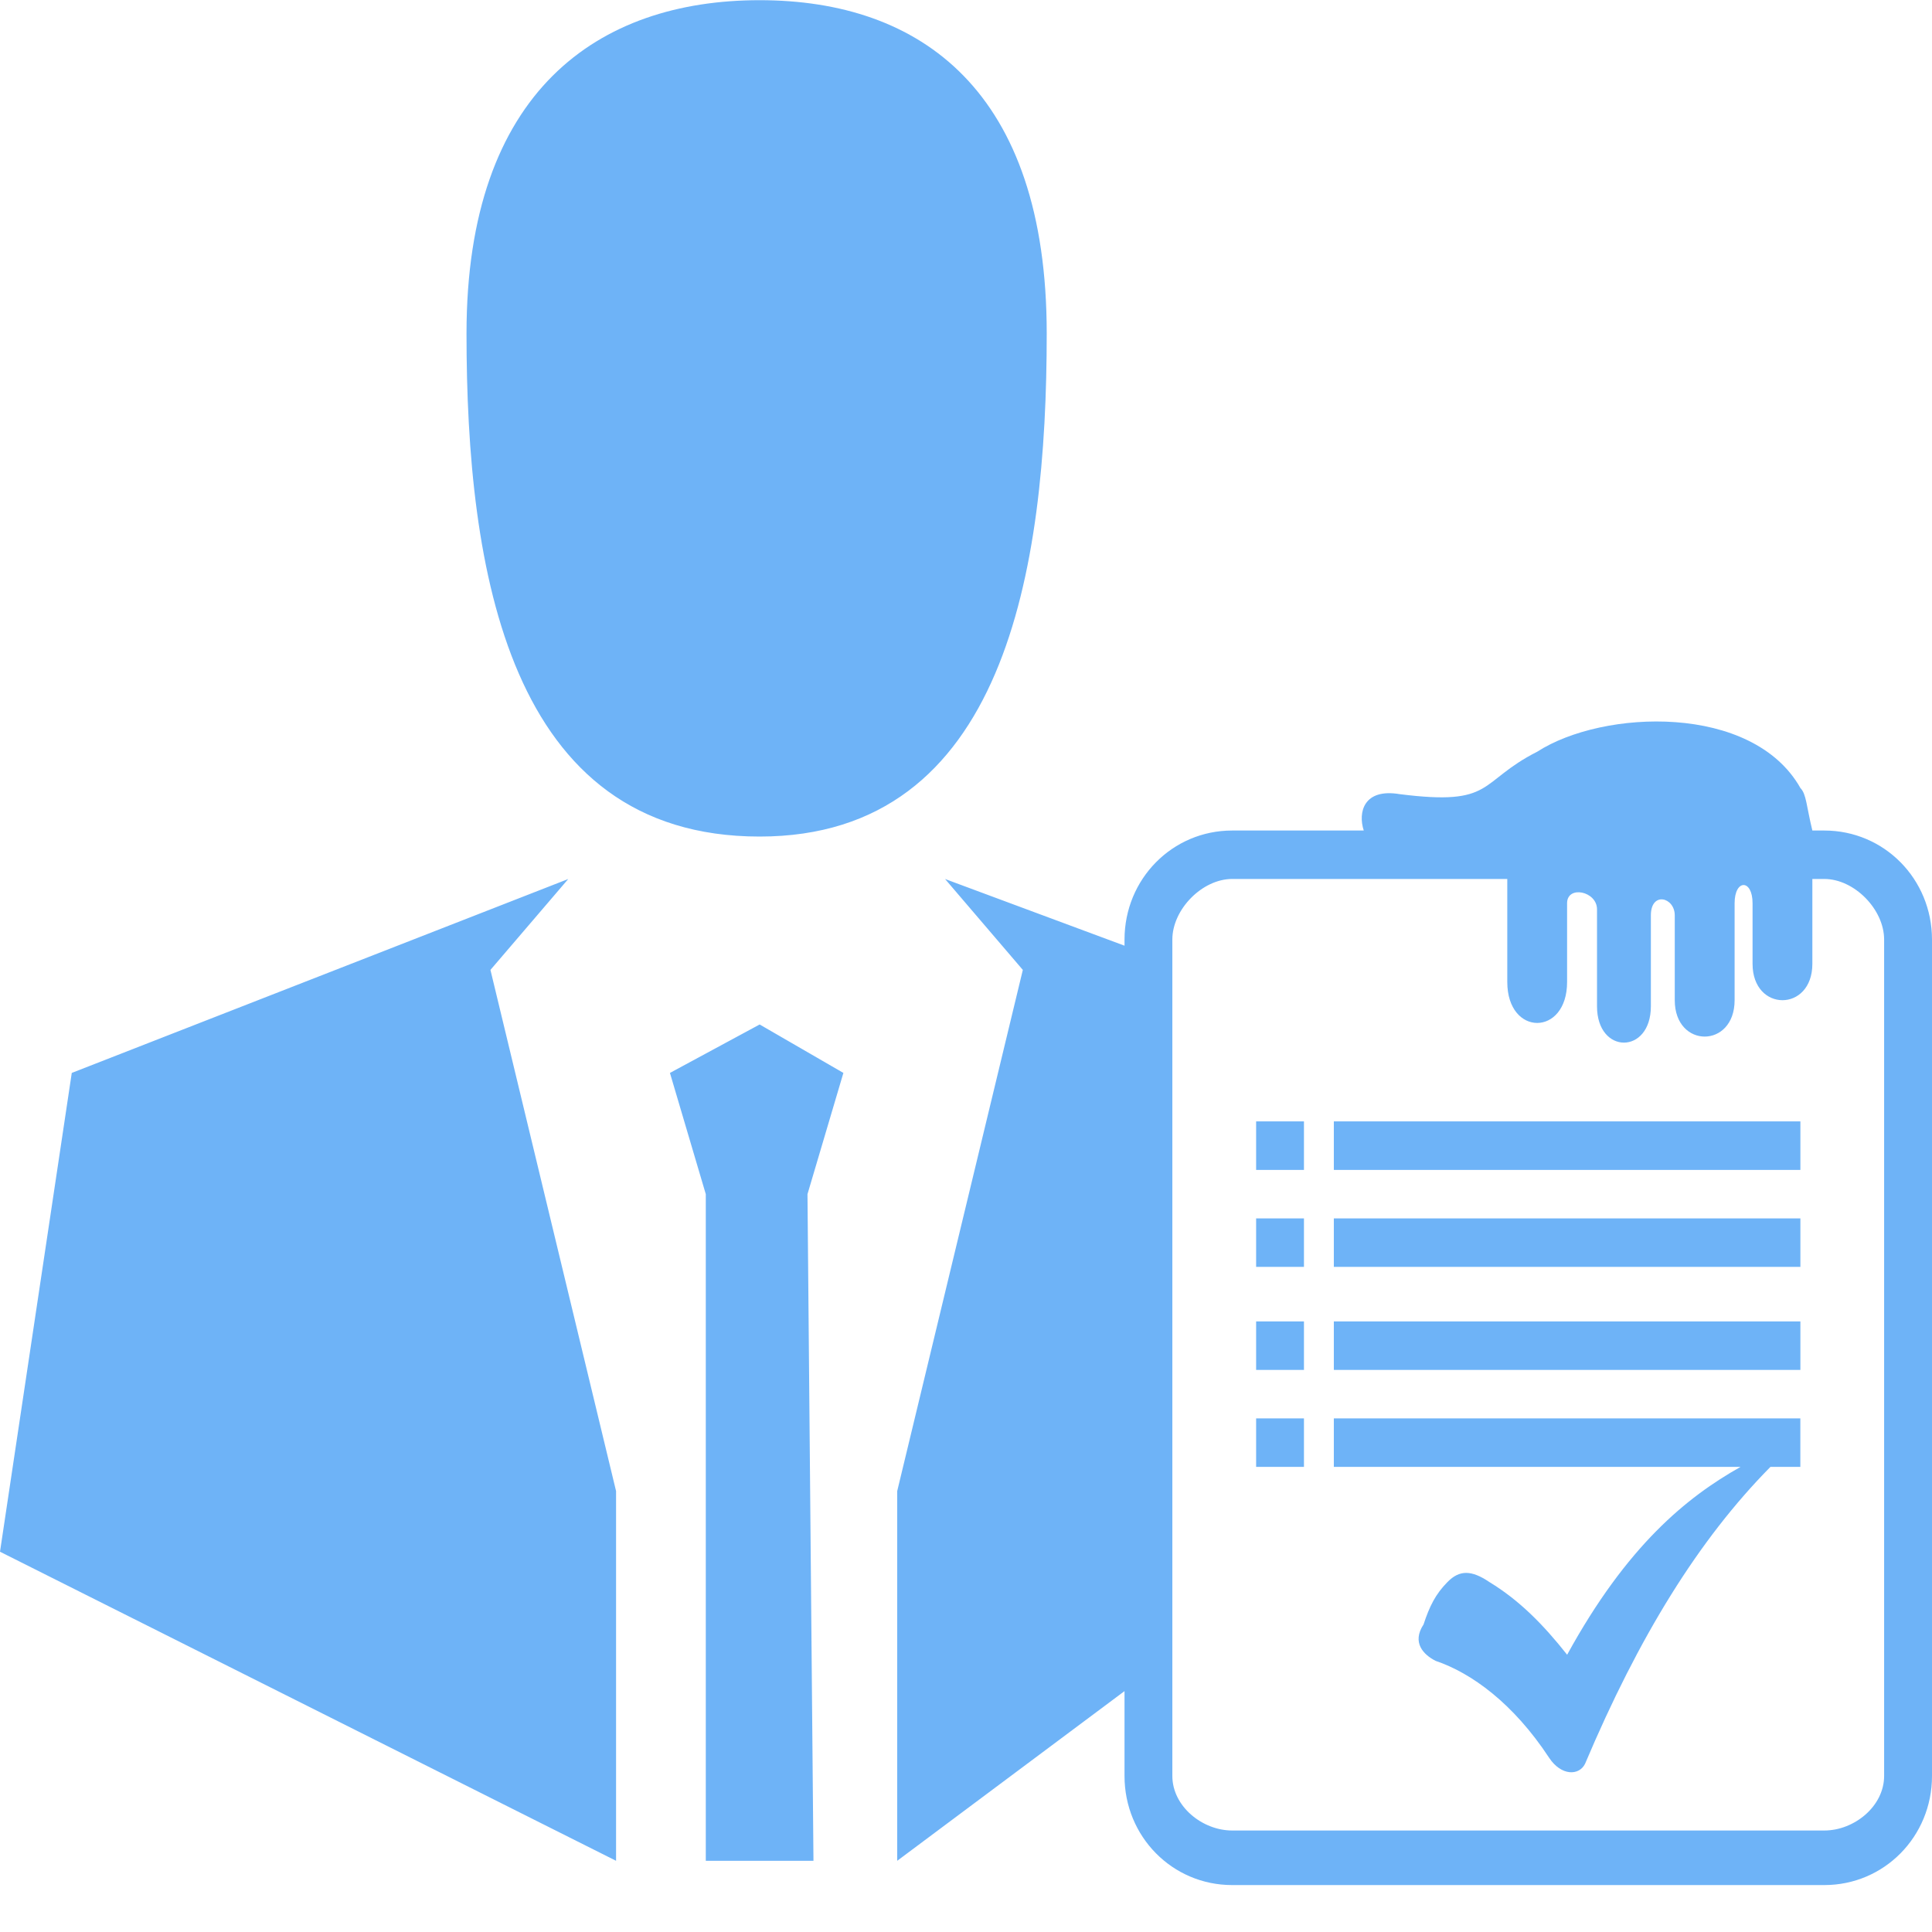 <svg width="41" height="41" viewBox="0 0 41 41" fill="none" xmlns="http://www.w3.org/2000/svg">
<path fill-rule="evenodd" clip-rule="evenodd" d="M16.12 0.004C19.547 0.004 22.213 1.933 22.213 7.078C22.213 12.094 21.325 17.753 16.12 17.753C10.789 17.753 9.9 12.094 9.9 7.078C9.9 1.933 12.693 0.004 16.12 0.004ZM30.464 35.245C30.21 35.116 29.956 34.859 30.21 34.473C30.337 34.087 30.464 33.83 30.718 33.573C30.971 33.315 31.225 33.315 31.606 33.573C32.241 33.959 32.749 34.473 33.257 35.116C34.526 32.801 35.795 31.772 36.938 31.129H28.306V30.1H38.206V30.486H38.334H38.206V31.129H37.572C36.048 32.672 34.779 34.73 33.637 37.431C33.51 37.688 33.129 37.688 32.875 37.303C32.114 36.145 31.225 35.502 30.463 35.245L30.464 35.245ZM38.461 20.454C38.461 21.483 37.192 21.483 37.192 20.454V19.168C37.192 18.653 36.811 18.653 36.811 19.168V21.226C36.811 22.255 35.541 22.255 35.541 21.226V19.425C35.541 19.039 35.034 18.911 35.034 19.425V21.355C35.034 22.383 33.891 22.383 33.891 21.355V19.297C33.891 18.911 33.256 18.782 33.256 19.168V20.84C33.256 21.998 31.987 21.998 31.987 20.84V18.653H26.148C25.514 18.653 24.879 19.297 24.879 19.939V37.688C24.879 38.332 25.514 38.846 26.148 38.846H38.715C39.35 38.846 39.984 38.332 39.984 37.688V19.939C39.984 19.296 39.349 18.653 38.715 18.653H38.461V20.454L38.461 20.454ZM28.941 17.625C28.814 17.238 28.941 16.724 29.703 16.853C31.734 17.11 31.353 16.596 32.623 15.952C34.019 15.052 37.192 14.924 38.208 16.724C38.335 16.853 38.335 17.11 38.461 17.625H38.715C39.984 17.625 41 18.653 41 19.94V37.689C41 38.975 39.985 40.004 38.715 40.004H26.148C24.879 40.004 23.864 38.975 23.864 37.689V35.888L19.04 39.489V31.644L21.706 20.583L20.056 18.654L23.864 20.069V19.94C23.864 18.654 24.879 17.625 26.148 17.625H28.941L28.941 17.625ZM26.657 23.798H27.672V24.827H26.657V23.798ZM26.657 30.101H27.672V31.129H26.657V30.101ZM26.657 28.043H27.672V29.072H26.657V28.043ZM38.207 28.043H28.306V29.072H38.207V28.043ZM26.657 25.856H27.672V26.885H26.657V25.856ZM38.207 25.856H28.306V26.885H38.207V25.856ZM38.207 23.798H28.306V24.827H38.207V23.798ZM1.523 22.769L12.059 18.654L10.408 20.583L13.074 31.644V39.489L0 32.93L1.523 22.769L1.523 22.769ZM17.136 25.342L17.898 22.769L16.121 21.741L14.217 22.769L14.978 25.342V39.489H17.263L17.136 25.342H17.136Z" fill="#6EB3F7"/>
</svg>
